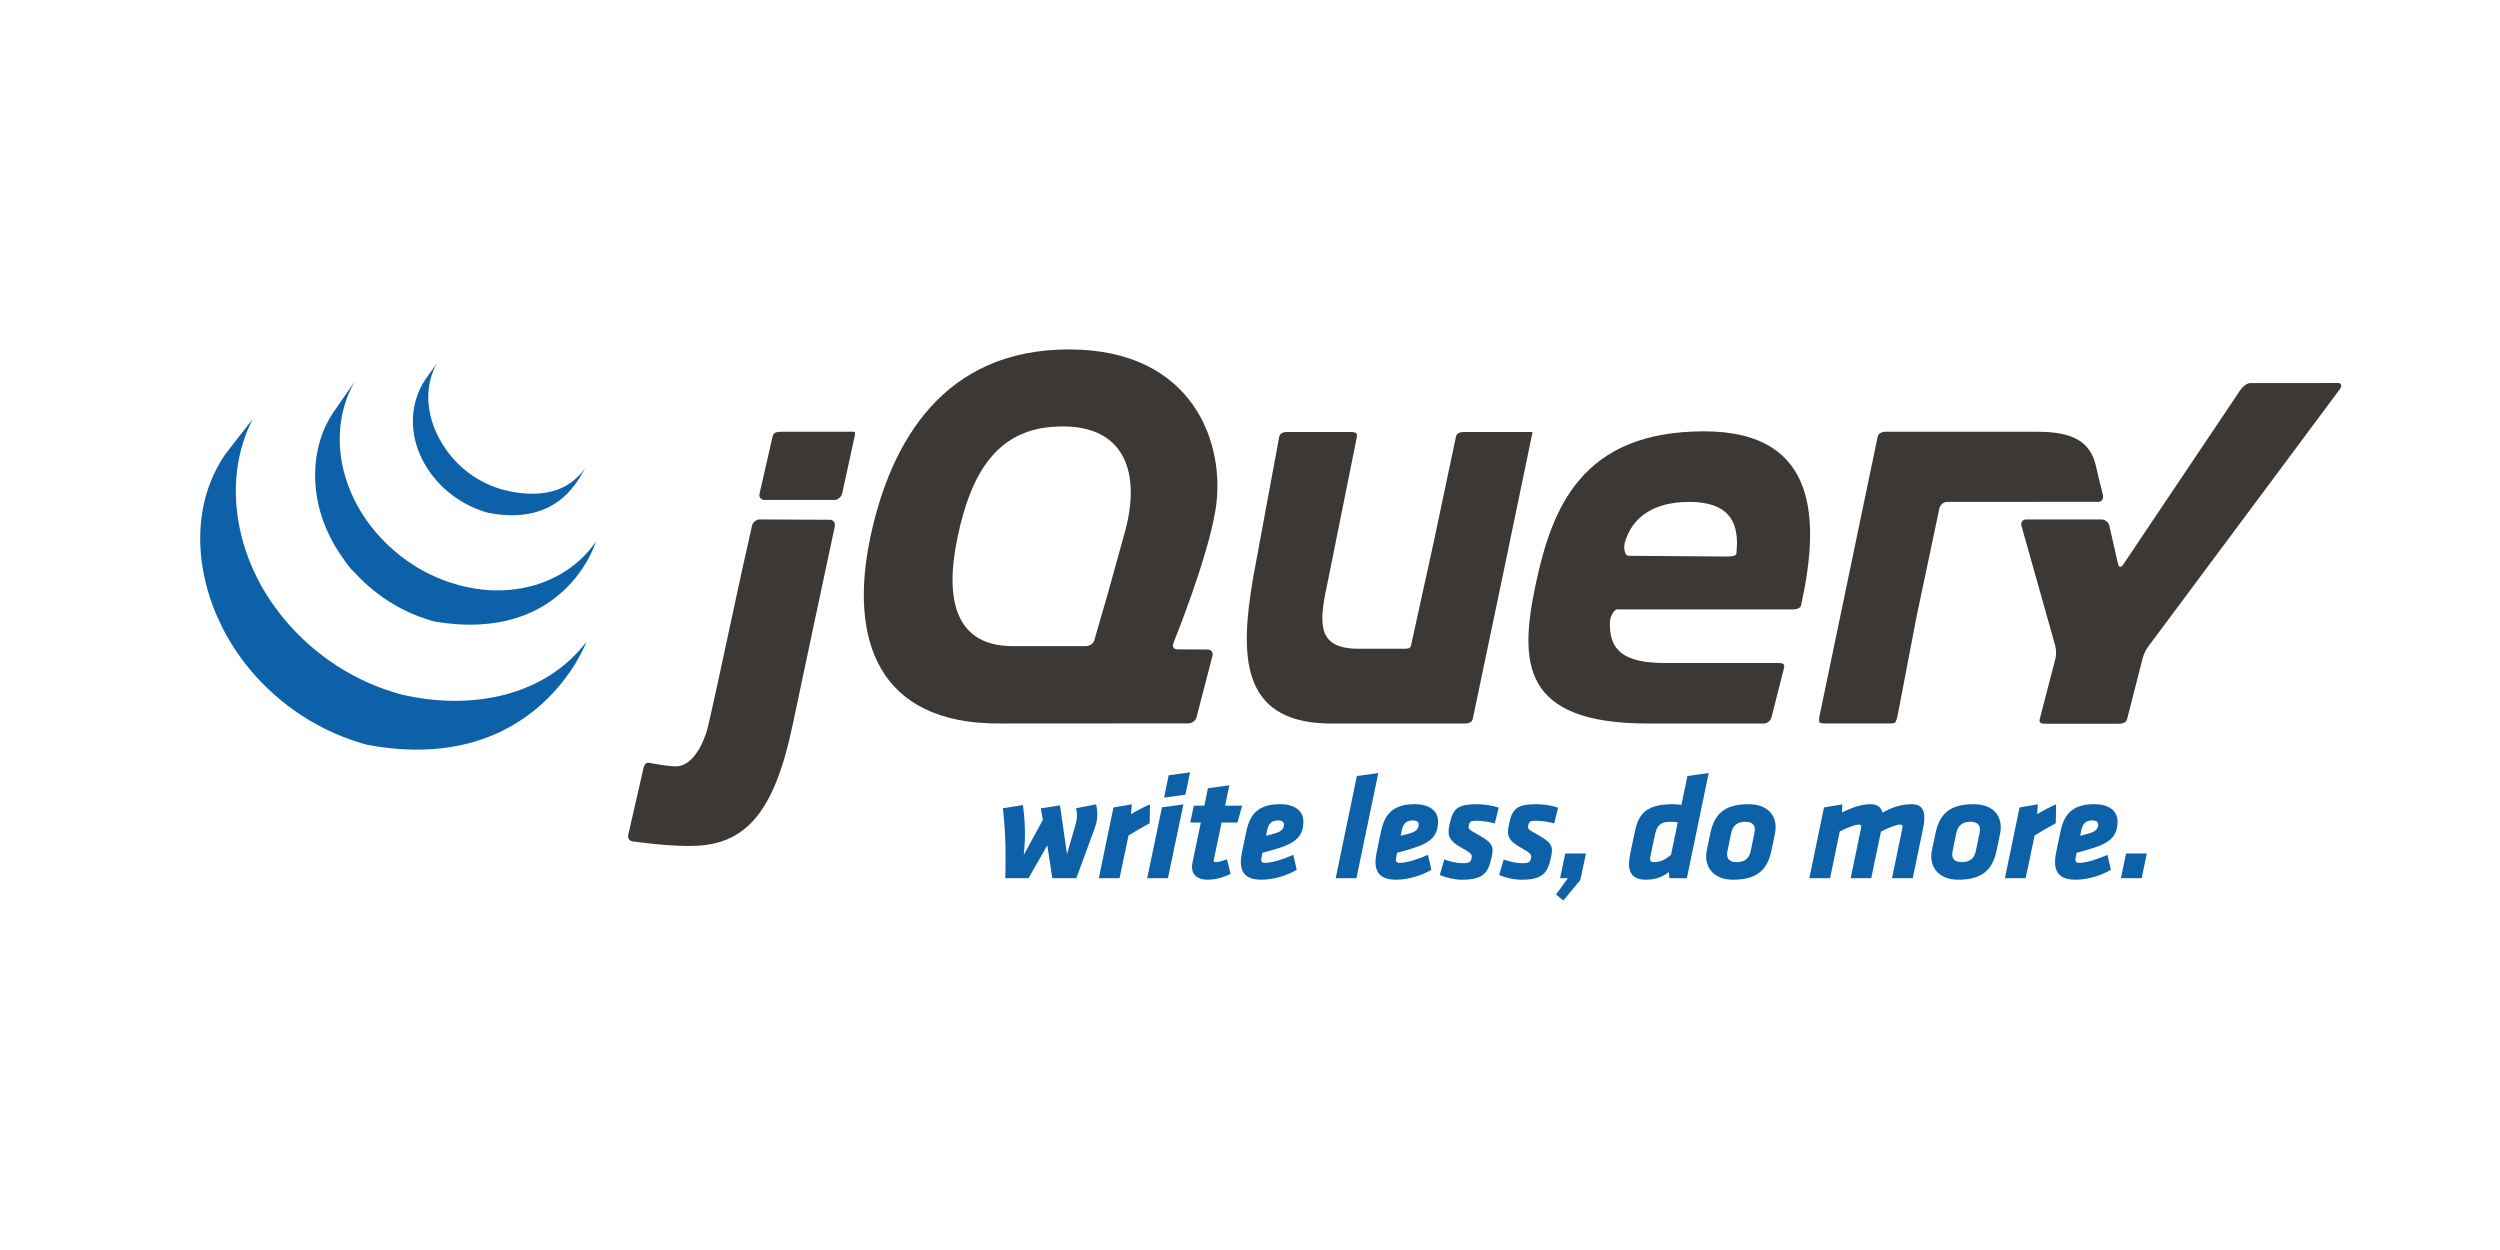 <svg viewBox="0 0 256 128">
	<g>
		<g>
			<g>
				<path fill="#0D61A8" d="M104.943,86.025c-0.017,0.488-0.049,0.991-0.112,1.525l1.96-3.6l-0.216-1.175l1.969-0.305l0.716,4.988
					l0.905-3.127c0.072-0.305,0.109-0.534,0.117-0.762c0.008-0.229-0.013-0.473-0.092-0.809l2.062-0.397
					c0.075,0.427,0.123,0.794,0.11,1.175c-0.018,0.504-0.143,1.052-0.487,1.876l-1.66,4.516h-2.456l-0.516-3.371l-1.923,3.371h-2.38
					c0.093-3.142-0.02-5.11-0.235-7.169l2.044-0.32C104.906,83.584,104.988,84.729,104.943,86.025z"/>
				<path fill="#0D61A8" d="M117.726,84.301c-0.951,0.519-1.304,0.717-2.165,1.251l-0.92,4.377h-2.123l1.5-7.246l1.878-0.32
					l-0.08,1.007c0.724-0.427,1.307-0.732,1.947-1.007L117.726,84.301z"/>
				<path fill="#0D61A8" d="M118.987,82.669l2.194-0.305l-1.586,7.566h-2.123L118.987,82.669z M119.672,79.389l2.194-0.304
					l-0.485,2.288l-2.179,0.305L119.672,79.389z"/>
				<path fill="#0D61A8" d="M125.092,84.225l-0.775,3.707c-0.018,0.077-0.035,0.153-0.037,0.199
					c-0.003,0.107,0.055,0.153,0.207,0.153c0.36,0,0.771-0.153,1.154-0.306l0.369,1.495c-0.614,0.335-1.497,0.61-2.355,0.61
					c-1.068,0-1.623-0.519-1.593-1.403c0.004-0.107,0.022-0.214,0.041-0.321l0.866-4.134h-1.084l0.36-1.724h1.085l0.361-1.785
					l2.194-0.305l-0.434,2.09h1.747l-0.481,1.724H125.092z"/>
				<path fill="#0D61A8" d="M127.619,85.155c0.36-1.708,1.151-2.807,3.471-2.807c1.385,0,2.418,0.61,2.375,1.861
					c-0.05,1.45-0.811,2.121-2.637,2.669c-0.899,0.275-0.913,0.275-1.552,0.442l-0.108,0.519c-0.055,0.275-0.033,0.519,0.358,0.519
					c0.769,0,1.896-0.381,2.905-0.823l0.354,1.525c-0.909,0.564-2.325,1.022-3.619,1.022c-1.522,0-2.146-0.671-2.103-1.938
					c0.009-0.275,0.051-0.579,0.121-0.9L127.619,85.155z M131.483,84.438c0.01-0.259-0.21-0.427-0.602-0.427
					c-0.769,0-1.01,0.442-1.137,1.052l-0.107,0.519c0.365-0.092,0.531-0.123,0.973-0.26
					C131.188,85.155,131.468,84.881,131.483,84.438z"/>
				<path fill="#0D61A8" d="M138.943,79.465l2.194-0.305l-2.239,10.77h-2.122L138.943,79.465z"/>
				<path fill="#0D61A8" d="M141.412,85.155c0.359-1.708,1.15-2.807,3.47-2.807c1.386,0,2.418,0.61,2.376,1.861
					c-0.051,1.45-0.812,2.121-2.638,2.669c-0.897,0.275-0.912,0.275-1.552,0.442l-0.107,0.519c-0.056,0.275-0.034,0.519,0.358,0.519
					c0.769,0,1.896-0.381,2.904-0.823l0.354,1.525c-0.908,0.564-2.324,1.022-3.619,1.022c-1.521,0-2.146-0.671-2.103-1.938
					c0.01-0.275,0.052-0.579,0.122-0.9L141.412,85.155z M145.276,84.438c0.01-0.259-0.21-0.427-0.603-0.427
					c-0.768,0-1.01,0.442-1.136,1.052l-0.107,0.519c0.363-0.092,0.531-0.123,0.972-0.26C144.98,85.155,145.261,84.881,145.276,84.438
					z"/>
				<path fill="#0D61A8" d="M147.433,89.595l0.462-1.586c0.55,0.198,1.176,0.381,1.974,0.381c0.708,0,0.76-0.213,0.833-0.564
					c0.07-0.335-0.134-0.519-0.946-0.961c-1.507-0.823-1.549-1.373-1.314-2.486c0.341-1.602,0.823-2.029,2.856-2.029
					c0.692,0,1.575,0.153,2.172,0.351l-0.403,1.617c-0.537-0.152-1.33-0.274-1.843-0.274c-0.632,0-0.726,0.076-0.815,0.472
					c-0.071,0.351,0.001,0.428,0.695,0.808c1.656,0.916,1.901,1.236,1.649,2.411c-0.359,1.678-0.864,2.35-3.063,2.35
					C149.013,90.083,148.07,89.884,147.433,89.595z"/>
				<path fill="#0D61A8" d="M153.517,89.595l0.462-1.586c0.549,0.198,1.176,0.381,1.974,0.381c0.707,0,0.76-0.213,0.833-0.564
					c0.071-0.335-0.134-0.519-0.947-0.961c-1.506-0.823-1.548-1.373-1.313-2.486c0.341-1.602,0.823-2.029,2.855-2.029
					c0.692,0,1.576,0.153,2.172,0.351l-0.403,1.617c-0.536-0.152-1.33-0.274-1.842-0.274c-0.632,0-0.726,0.076-0.814,0.472
					c-0.072,0.351,0,0.428,0.695,0.808c1.654,0.916,1.899,1.236,1.647,2.411c-0.357,1.678-0.863,2.35-3.062,2.35
					C155.095,90.083,154.154,89.884,153.517,89.595z"/>
				<path fill="#0D61A8" d="M159.335,91.593l1.217-1.663h-0.798l0.523-2.532h2.123l-0.575,2.715l-1.745,2.105L159.335,91.593z"/>
				<path fill="#0D61A8" d="M170.941,89.93l-0.038-0.641c-0.543,0.443-1.307,0.793-2.361,0.793c-1.597,0-1.954-0.977-1.611-2.639
					l0.416-1.999c0.362-1.77,0.86-3.097,3.946-3.097c0.227,0,0.691,0.03,0.886,0.076l0.614-2.959l2.178-0.305l-2.237,10.77H170.941z
					M169,87.703c-0.088,0.397,0.011,0.58,0.388,0.58c0.752,0,1.309-0.397,1.728-0.763l0.686-3.31
					c-0.239-0.046-0.524-0.061-0.825-0.061c-1.101,0-1.347,0.595-1.505,1.312L169,87.703z"/>
				<path fill="#0D61A8" d="M174.709,87.597c0.006-0.168,0.028-0.351,0.065-0.519l0.359-1.724c0.396-1.906,1.354-3.005,3.914-3.005
					c1.973,0,2.821,1.145,2.775,2.471c-0.006,0.168-0.027,0.351-0.063,0.534l-0.361,1.724c-0.378,1.785-1.264,3.005-3.929,3.005
					C175.604,90.083,174.663,88.954,174.709,87.597z M179.693,84.988c0.019-0.549-0.301-0.839-0.993-0.839
					c-0.799,0-1.281,0.412-1.426,1.144l-0.379,1.846c-0.02,0.107-0.039,0.213-0.041,0.305c-0.019,0.534,0.302,0.839,0.995,0.839
					c0.813,0,1.278-0.413,1.424-1.145l0.38-1.846C179.672,85.186,179.691,85.079,179.693,84.988z"/>
				<path fill="#0D61A8" d="M194.786,84.881c0.018-0.091,0.036-0.167,0.038-0.229c0.005-0.153-0.068-0.214-0.278-0.214
					c-0.392,0-1.324,0.396-1.937,0.717l-0.994,4.775h-2.108l1.049-5.049c0.017-0.091,0.036-0.167,0.037-0.229
					c0.005-0.153-0.067-0.214-0.278-0.214c-0.392,0-1.34,0.396-1.923,0.702l-0.993,4.79h-2.122l1.499-7.246l1.878-0.32l-0.043,0.824
					c1.164-0.55,2.076-0.839,2.921-0.839c0.723,0,1.087,0.32,1.233,0.87c1.138-0.656,2.155-0.87,2.998-0.87
					c0.979,0,1.32,0.564,1.287,1.51c-0.008,0.26-0.033,0.549-0.104,0.855l-1.083,5.217h-2.124L194.786,84.881z"/>
				<path fill="#0D61A8" d="M197.763,87.597c0.006-0.168,0.027-0.351,0.063-0.519l0.361-1.724c0.396-1.906,1.354-3.005,3.913-3.005
					c1.974,0,2.821,1.145,2.776,2.471c-0.006,0.168-0.028,0.351-0.064,0.534l-0.359,1.724c-0.378,1.785-1.264,3.005-3.929,3.005
					C198.657,90.083,197.717,88.954,197.763,87.597z M202.746,84.988c0.021-0.549-0.301-0.839-0.993-0.839
					c-0.799,0-1.28,0.412-1.425,1.144l-0.381,1.846c-0.019,0.107-0.037,0.213-0.04,0.305c-0.019,0.534,0.303,0.839,0.995,0.839
					c0.813,0,1.278-0.413,1.425-1.145l0.38-1.846C202.726,85.186,202.744,85.079,202.746,84.988z"/>
				<path fill="#0D61A8" d="M210.511,84.301c-0.951,0.519-1.305,0.717-2.166,1.251l-0.919,4.377h-2.124l1.501-7.246l1.877-0.32
					l-0.08,1.007c0.724-0.427,1.307-0.732,1.948-1.007L210.511,84.301z"/>
				<path fill="#0D61A8" d="M210.994,85.155c0.358-1.708,1.15-2.807,3.47-2.807c1.385,0,2.418,0.61,2.374,1.861
					c-0.049,1.45-0.81,2.121-2.638,2.669c-0.896,0.275-0.911,0.275-1.55,0.442l-0.108,0.519c-0.055,0.275-0.033,0.519,0.358,0.519
					c0.768,0,1.896-0.381,2.905-0.823l0.354,1.525c-0.909,0.564-2.325,1.022-3.619,1.022c-1.521,0-2.147-0.671-2.103-1.938
					c0.009-0.275,0.05-0.579,0.121-0.9L210.994,85.155z M214.858,84.438c0.009-0.259-0.211-0.427-0.603-0.427
					c-0.769,0-1.01,0.442-1.136,1.052l-0.108,0.519c0.365-0.092,0.531-0.123,0.973-0.26
					C214.563,85.155,214.843,84.881,214.858,84.438z"/>
				<path fill="#0D61A8" d="M217.707,87.398h2.123l-0.523,2.532h-2.123L217.707,87.398z"/>
			</g>
		</g>
		<path fill="#0D61A8" d="M23.076,46.505c-3.589,5.223-3.145,12.017-0.399,17.567c0.062,0.135,0.132,0.264,0.2,0.394
			c0.039,0.085,0.082,0.17,0.129,0.253c0.02,0.046,0.053,0.096,0.079,0.141c0.044,0.091,0.091,0.174,0.138,0.261
			c0.088,0.15,0.176,0.303,0.265,0.452c0.05,0.083,0.097,0.167,0.153,0.25c0.094,0.161,0.203,0.319,0.3,0.48
			c0.044,0.069,0.085,0.136,0.132,0.203c0.141,0.218,0.282,0.432,0.438,0.644c0,0.006,0.006,0.012,0.012,0.014
			c0.023,0.036,0.05,0.071,0.074,0.103c0.132,0.183,0.264,0.362,0.403,0.54c0.047,0.065,0.1,0.13,0.147,0.195
			c0.126,0.155,0.25,0.31,0.373,0.463c0.047,0.055,0.094,0.113,0.144,0.17c0.165,0.201,0.338,0.4,0.515,0.597
			c0,0.003,0.006,0.007,0.009,0.012c0.006,0.007,0.011,0.014,0.023,0.022c0.17,0.189,0.344,0.375,0.521,0.56
			c0.056,0.057,0.111,0.111,0.173,0.171c0.135,0.139,0.27,0.279,0.414,0.416c0.059,0.057,0.118,0.112,0.174,0.166
			c0.188,0.179,0.376,0.358,0.573,0.529c0.003,0.003,0.006,0.005,0.009,0.008c0.032,0.028,0.068,0.057,0.098,0.085
			c0.173,0.15,0.347,0.299,0.523,0.446c0.071,0.06,0.142,0.116,0.212,0.174c0.147,0.118,0.294,0.23,0.44,0.344
			c0.077,0.058,0.153,0.118,0.233,0.179c0.159,0.121,0.323,0.238,0.485,0.354c0.059,0.043,0.118,0.086,0.18,0.127
			c0.014,0.013,0.032,0.025,0.046,0.037c0.162,0.107,0.315,0.211,0.474,0.317c0.071,0.046,0.138,0.091,0.206,0.137
			c0.247,0.159,0.493,0.313,0.738,0.462c0.07,0.037,0.141,0.077,0.208,0.118c0.182,0.107,0.367,0.212,0.556,0.314
			c0.103,0.058,0.206,0.108,0.312,0.162c0.126,0.07,0.259,0.142,0.394,0.212c0.032,0.013,0.064,0.026,0.094,0.042
			c0.056,0.025,0.108,0.053,0.161,0.08c0.206,0.103,0.417,0.2,0.635,0.298c0.042,0.02,0.085,0.037,0.129,0.06
			c0.244,0.107,0.488,0.21,0.738,0.31c0.059,0.022,0.117,0.049,0.179,0.069c0.227,0.089,0.462,0.177,0.694,0.262
			c0.029,0.012,0.056,0.021,0.085,0.031c0.258,0.09,0.514,0.174,0.776,0.257c0.062,0.018,0.124,0.04,0.188,0.056
			c0.268,0.082,0.526,0.177,0.799,0.229c17.353,3.204,22.395-10.563,22.395-10.563c-4.236,5.584-11.752,7.06-18.873,5.419
			c-0.265-0.061-0.526-0.146-0.794-0.226c-0.062-0.018-0.132-0.039-0.194-0.061c-0.259-0.079-0.514-0.164-0.764-0.251
			c-0.036-0.012-0.073-0.024-0.109-0.04c-0.226-0.079-0.449-0.166-0.672-0.253c-0.062-0.026-0.127-0.049-0.188-0.073
			c-0.247-0.098-0.491-0.204-0.729-0.31c-0.054-0.019-0.098-0.042-0.148-0.062c-0.208-0.097-0.409-0.192-0.611-0.291
			c-0.061-0.026-0.117-0.057-0.179-0.087c-0.159-0.077-0.317-0.161-0.473-0.245c-0.109-0.057-0.215-0.108-0.318-0.167
			c-0.191-0.104-0.382-0.214-0.573-0.321c-0.059-0.041-0.124-0.075-0.191-0.112c-0.247-0.149-0.497-0.303-0.741-0.46
			c-0.07-0.045-0.135-0.09-0.199-0.136c-0.18-0.115-0.356-0.235-0.529-0.354c-0.056-0.04-0.112-0.082-0.171-0.124
			c-0.167-0.119-0.332-0.239-0.499-0.363c-0.071-0.057-0.145-0.113-0.221-0.169c-0.15-0.118-0.3-0.234-0.449-0.356
			c-0.065-0.055-0.132-0.109-0.198-0.163c-0.193-0.157-0.376-0.315-0.561-0.479c-0.018-0.019-0.044-0.036-0.065-0.052
			c-0.197-0.178-0.394-0.361-0.588-0.543c-0.059-0.057-0.108-0.108-0.167-0.162c-0.141-0.14-0.282-0.277-0.42-0.419
			c-0.059-0.059-0.112-0.114-0.168-0.171c-0.176-0.18-0.35-0.366-0.52-0.557c-0.009-0.008-0.018-0.016-0.026-0.026
			c-0.18-0.199-0.353-0.402-0.526-0.608c-0.048-0.055-0.092-0.111-0.139-0.165c-0.126-0.157-0.253-0.317-0.382-0.475
			c-0.041-0.061-0.088-0.119-0.135-0.178c-0.15-0.195-0.294-0.39-0.438-0.591c-3.952-5.459-5.377-12.994-2.217-19.176"/>
		<path fill="#0D61A8" d="M34.218,42.103c-2.602,3.781-2.458,8.845-0.432,12.846c0.335,0.67,0.717,1.321,1.146,1.938
			c0.388,0.566,0.817,1.236,1.337,1.69c0.183,0.208,0.379,0.411,0.583,0.615c0.05,0.051,0.1,0.1,0.153,0.153
			c0.194,0.189,0.391,0.375,0.593,0.557c0.006,0.008,0.018,0.015,0.024,0.022c0.002,0.001,0.006,0.004,0.006,0.004
			c0.226,0.203,0.455,0.395,0.693,0.582c0.056,0.041,0.106,0.085,0.162,0.125c0.235,0.186,0.477,0.365,0.72,0.541
			c0.009,0.003,0.015,0.008,0.026,0.013c0.106,0.077,0.217,0.148,0.333,0.223c0.049,0.033,0.103,0.071,0.152,0.103
			c0.179,0.118,0.356,0.228,0.539,0.336c0.026,0.013,0.053,0.028,0.079,0.042c0.153,0.093,0.314,0.186,0.476,0.27
			c0.056,0.034,0.112,0.062,0.167,0.092c0.112,0.056,0.223,0.116,0.333,0.174c0.014,0.008,0.036,0.017,0.053,0.024
			c0.229,0.114,0.461,0.22,0.691,0.326c0.056,0.022,0.103,0.042,0.156,0.064c0.188,0.082,0.379,0.163,0.567,0.235
			c0.085,0.028,0.165,0.063,0.244,0.091c0.173,0.062,0.35,0.123,0.523,0.181c0.085,0.028,0.162,0.052,0.238,0.077
			c0.247,0.079,0.497,0.181,0.758,0.222c13.394,2.25,16.492-8.2,16.492-8.2c-2.79,4.071-8.19,6.008-13.952,4.493
			c-0.259-0.067-0.511-0.142-0.759-0.223c-0.079-0.021-0.149-0.046-0.226-0.073c-0.179-0.058-0.359-0.119-0.533-0.185
			c-0.079-0.03-0.161-0.059-0.241-0.09c-0.191-0.076-0.382-0.151-0.567-0.234c-0.056-0.022-0.109-0.042-0.153-0.065
			c-0.238-0.104-0.474-0.216-0.702-0.327c-0.118-0.061-0.232-0.121-0.35-0.184c-0.071-0.036-0.139-0.07-0.2-0.103
			c-0.156-0.082-0.3-0.168-0.447-0.256c-0.035-0.019-0.07-0.037-0.106-0.059c-0.179-0.109-0.364-0.22-0.535-0.335
			c-0.059-0.034-0.108-0.073-0.164-0.108c-0.118-0.076-0.232-0.152-0.354-0.234c-0.243-0.171-0.482-0.353-0.72-0.535
			c-0.056-0.046-0.109-0.087-0.162-0.132c-2.528-2.016-4.527-4.773-5.474-7.895c-0.999-3.243-0.779-6.883,0.943-9.835"/>
		<path fill="#0D61A8" d="M43.584,38.814c-1.535,2.281-1.682,5.114-0.624,7.629c1.123,2.674,3.419,4.771,6.094,5.765
			c0.109,0.043,0.217,0.079,0.33,0.117c0.05,0.016,0.097,0.031,0.15,0.048c0.156,0.049,0.312,0.108,0.473,0.14
			c7.4,1.447,9.405-3.846,9.943-4.624c-1.761,2.563-4.715,3.178-8.341,2.287c-0.285-0.07-0.597-0.174-0.873-0.276
			c-0.353-0.127-0.703-0.273-1.043-0.436c-0.638-0.314-1.255-0.692-1.826-1.13c-3.245-2.492-5.256-7.246-3.139-11.118"/>
		<path fill="#3B3835" d="M215.037,49.498l0.291,1.242c0.082,0.355-0.141,0.643-0.501,0.643"/>
		<path fill="#3B3835" d="M191.695,47.366c-0.073,0.344-0.162,0.779-0.22,1.066l-2.562,12.138l2.693-12.787L191.695,47.366z"/>
		<polygon fill="#3B3835" points="114.985,55.489 113.571,60.561 114.985,55.49 	"/>
		<path fill="#3B3835" d="M215.328,50.74l-0.738-3.161c-0.581-2.287-2.23-3.367-5.938-3.367h-15.59c-0.359,0-0.718,0.164-0.791,0.52
			l-5.915,28.41c-0.077,0.359-0.1,0.614-0.059,0.792c0.042,0.183,0.735,0.148,1.091,0.148h5.4c0.36,0,1.017,0.028,1.207-0.05
			c0.2-0.083,0.289-0.625,0.363-0.983l1.907-9.961l2.331-11.049c0.076-0.354,0.43-0.645,0.788-0.645l15.441-0.011
			C215.185,51.383,215.41,51.094,215.328,50.74"/>
		<path fill="#3B3835" d="M237.296,39.223c-0.361,0.004-6.849,0-6.849,0c-0.358,0-0.819,0.39-1.02,0.691l-12.021,17.912
			c-0.206,0.301-0.438,0.29-0.518-0.064l-0.888-3.926c-0.076-0.356-0.435-0.646-0.8-0.646h-7.726c-0.355,0-0.57,0.301-0.476,0.652
			l3.463,12.298c0.101,0.352,0.108,0.927,0.021,1.28l-1.615,6.229c-0.086,0.353,0.136,0.459,0.5,0.459h7.628
			c0.358,0,0.729-0.105,0.816-0.459l1.617-6.316c0.088-0.353,0.337-0.832,0.552-1.125L239.6,39.856
			c0.222-0.289,0.189-0.635-0.169-0.635L237.296,39.223z"/>
		<path fill="#3B3835" d="M156.853,44.236h-6.972c-0.357,0-0.721,0.126-0.792,0.484l-2.305,10.922L144.489,66.1
			c-0.074,0.354-0.43,0.331-0.788,0.331h-4.583c-4.533,0-4.011-2.901-3.078-7.25c0.012-0.043,2.907-14.46,2.907-14.46
			c0.064-0.355-0.171-0.484-0.526-0.484h-6.644c-0.358,0-0.715,0.128-0.785,0.484l-2.673,14.45
			c-1.333,7.813-1.372,14.688,7.574,14.915c0.146,0.005,14.124,0,14.124,0c0.362,0,0.717-0.12,0.794-0.472l3.034-14.492l3.022-14.551
			C156.868,44.569,156.975,44.236,156.853,44.236z"/>
		<path fill="#3B3835" d="M87.399,44.212h-7.476c-0.359,0-0.72,0.086-0.8,0.443l-1.35,5.912c-0.077,0.35,0.153,0.629,0.515,0.629
			h7.158c0.362,0,0.72-0.33,0.797-0.683l1.299-5.956C87.542,44.558,87.646,44.212,87.399,44.212z"/>
		<path fill="#3B3835" d="M77.803,53.19c-0.355,0-0.72,0.288-0.797,0.644l-1.008,4.509l-2.249,10.414c0,0-1.196,5.535-1.311,5.882
			c0,0-1.007,3.997-3.415,3.836c-1.12-0.075-2.4-0.334-2.4-0.334H66.62c-0.673-0.206-0.721,0.501-0.803,0.855l-1.484,6.488
			c-0.085,0.355,0.145,0.675,0.5,0.679c0,0,3.219,0.459,5.492,0.459h0.373c5.615,0,8.581-3.343,10.477-12.423l2.223-10.509
			l2.084-9.778c0.077-0.356-0.135-0.687-0.494-0.687"/>
		<path fill="#3B3835" d="M174.497,44.168c-12.575,0-15.577,7.873-17.246,15.675c-1.672,7.955-1.528,14.244,11.483,14.244h0.47
			c5.162,0,11.435,0,11.435,0c0.352-0.006,0.704-0.333,0.775-0.686l1.279-5.046c0.074-0.358-0.165-0.463-0.52-0.463h-11.703
			c-4.239,0-5.757-1.322-5.609-4.292c-0.003-0.338,0.379-1.198,0.738-1.198h18.026c0.792-0.005,0.817-0.474,0.817-0.474
			C186.277,53.539,186.397,44.168,174.497,44.168 M177.813,56.667c0,0.395-1.23,0.319-1.23,0.319l-9.804-0.072
			c-0.339,0-0.436-0.48-0.459-0.825c-0.001-0.012,0.023-0.413,0.053-0.512c0.758-2.662,3.019-4.183,6.604-4.183
			c4.033,0,4.894,2.026,4.894,4.272"/>
		<path fill="#3B3835" d="M120.147,65.877c0,0,3.521-8.666,4.321-13.674c1.094-6.703-2.217-16.422-15.017-16.422
			c-12.722,0-18.243,9.279-20.357,19.368c-2.105,10.162,0.651,19.009,13.304,18.938l19.312-0.012c0.356-0.001,0.727-0.292,0.818-0.64
			l1.628-6.279c0.089-0.354-0.132-0.642-0.494-0.643l-1.555-0.012l-1.556-0.007c-0.305-0.003-0.482-0.205-0.441-0.471
			C120.118,65.975,120.124,65.927,120.147,65.877 M113.503,60.561l-1.449,5.017c-0.1,0.353-0.509,0.587-0.868,0.587h-7.476
			c-5.674,0-7.053-4.44-5.674-11.067c1.385-6.773,4.127-10.964,9.707-11.388c7.629-0.583,9.19,4.874,7.34,11.146L113.503,60.561z"/>
	</g>
</svg>
